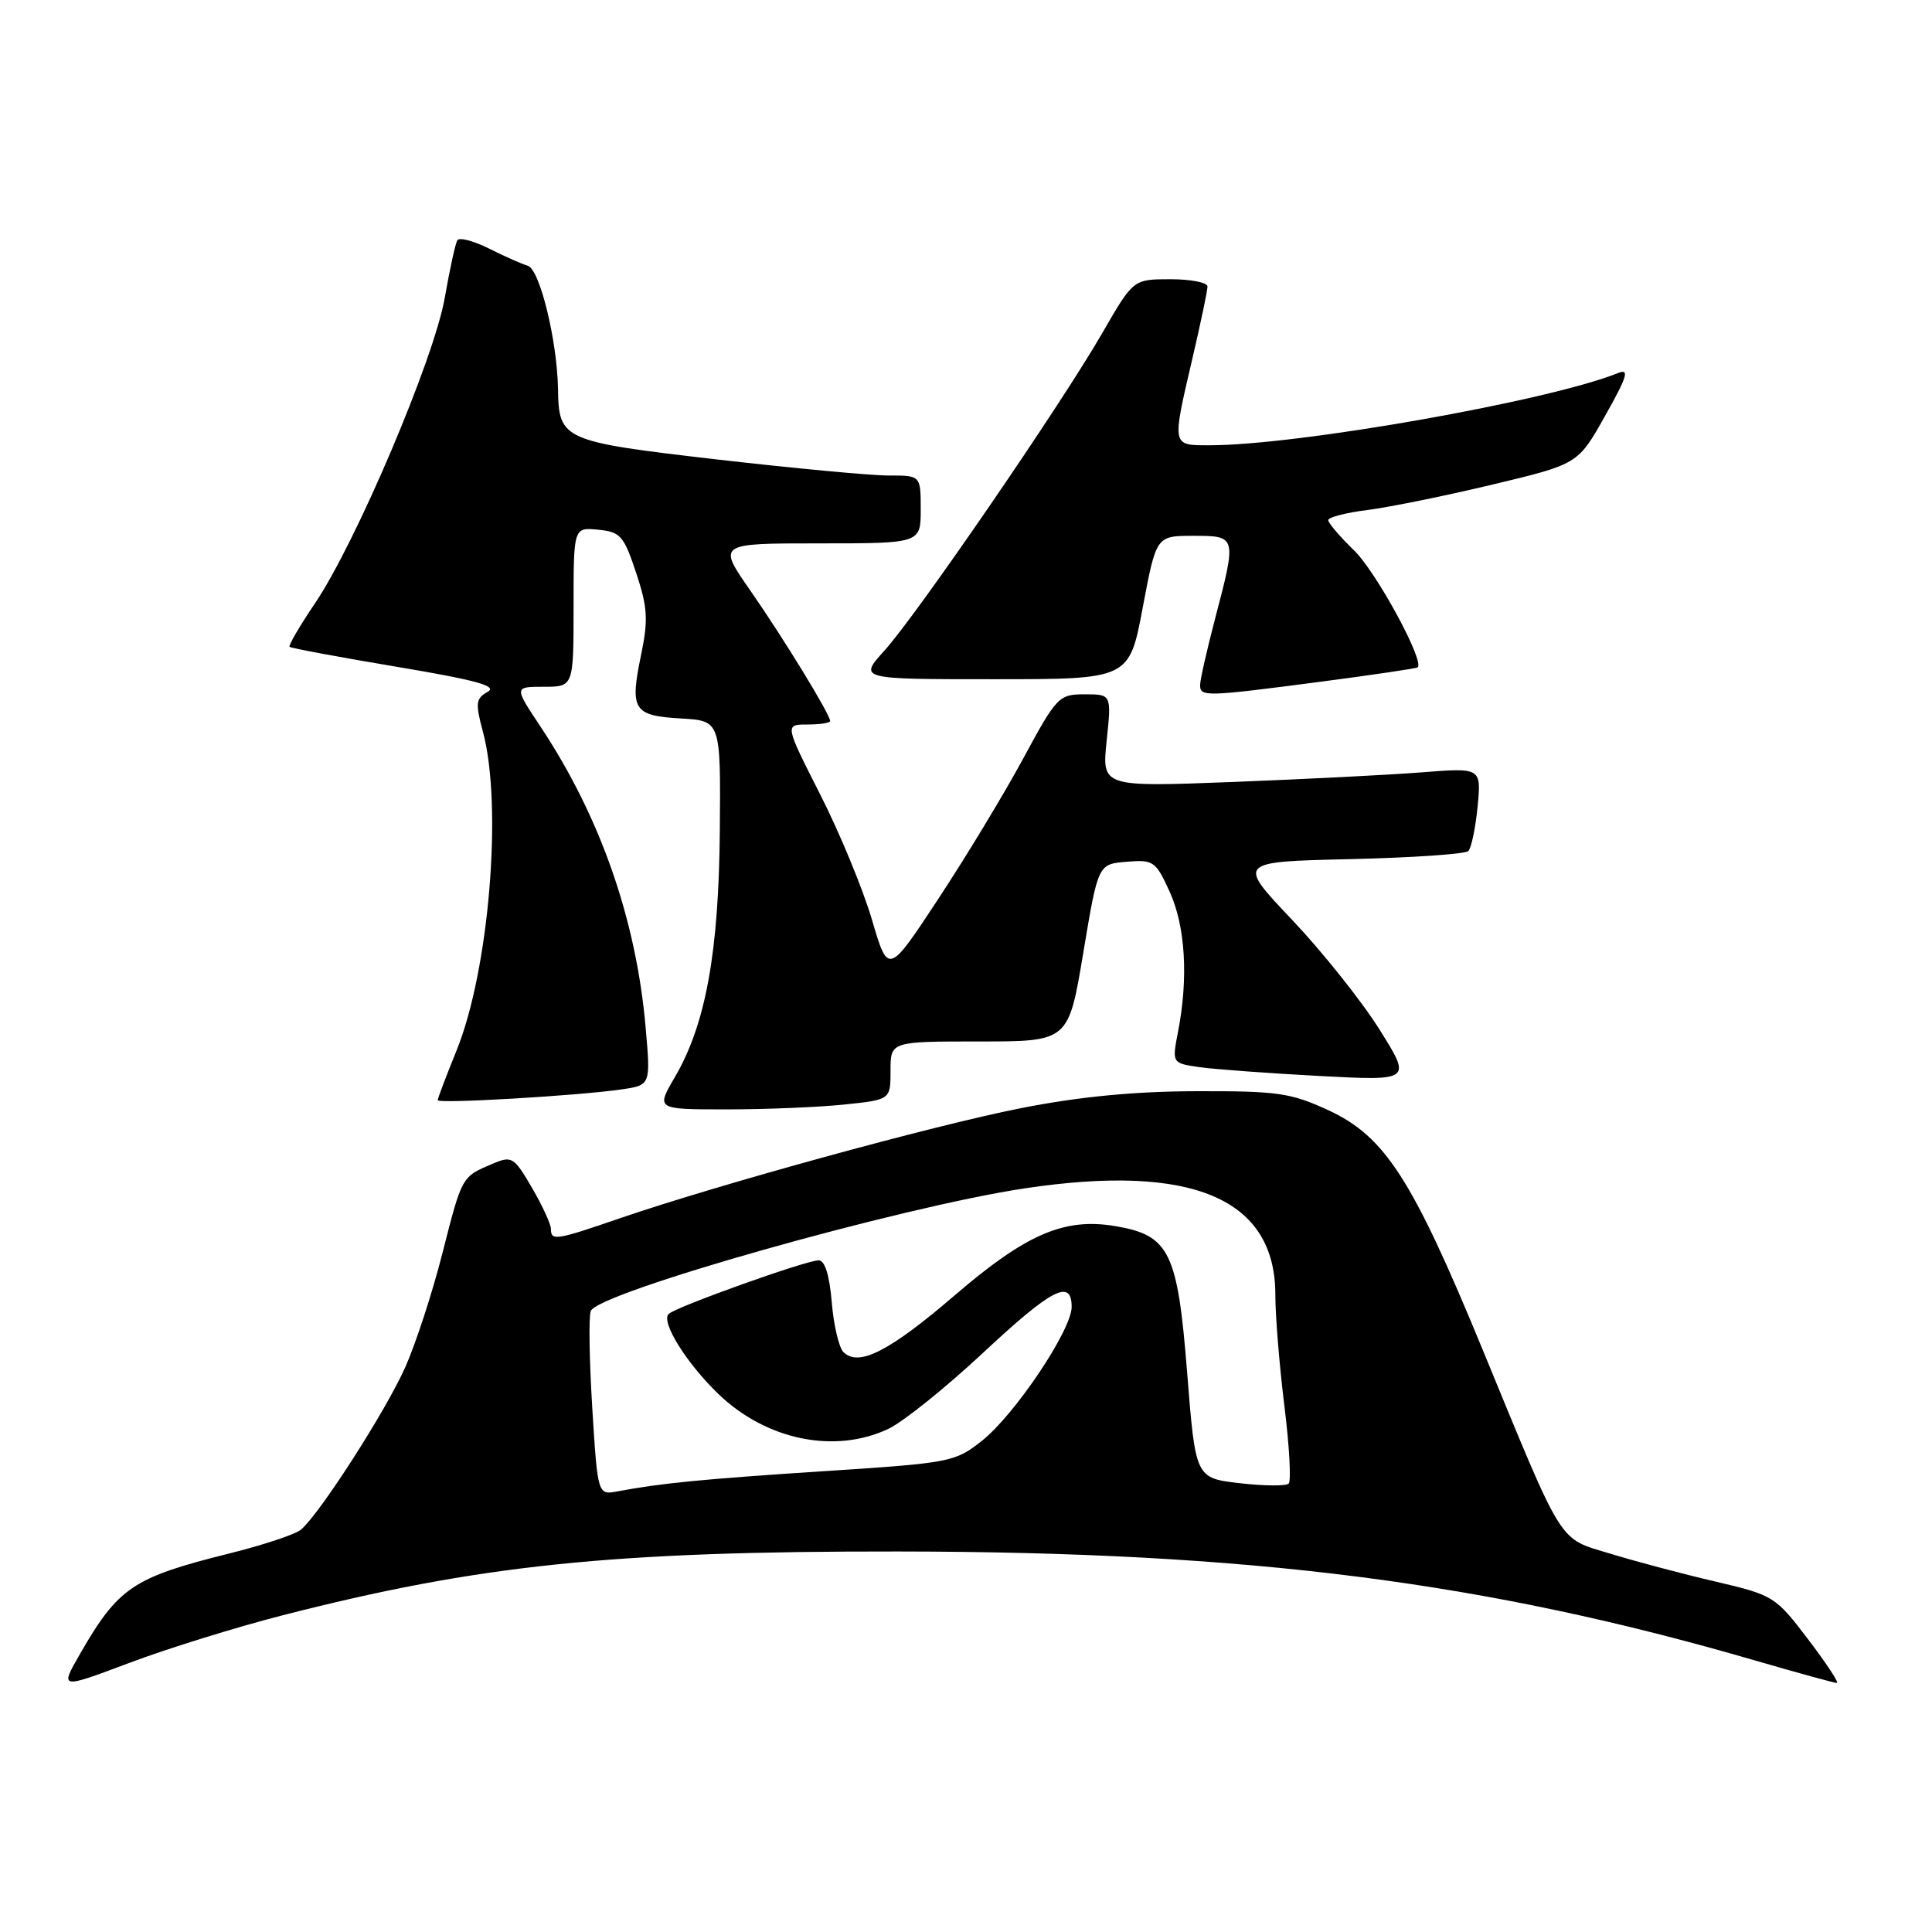<?xml version="1.0" encoding="UTF-8" standalone="no"?>
<!DOCTYPE svg PUBLIC "-//W3C//DTD SVG 1.1//EN" "http://www.w3.org/Graphics/SVG/1.1/DTD/svg11.dtd" >
<svg xmlns="http://www.w3.org/2000/svg" xmlns:xlink="http://www.w3.org/1999/xlink" version="1.1" viewBox="0 0 256 256">
 <g >
 <path fill="currentColor"
d=" M 37.43 214.04 C 63.44 207.37 81.04 205.54 119.00 205.58 C 165.61 205.63 196.73 209.59 232.65 220.05 C 238.23 221.67 243.06 223.00 243.39 223.00 C 243.72 223.00 242.00 220.39 239.57 217.20 C 235.26 211.53 235.00 211.37 227.33 209.57 C 223.02 208.57 216.78 206.91 213.44 205.89 C 206.37 203.73 207.36 205.30 196.43 178.77 C 187.16 156.25 183.52 150.60 176.06 147.13 C 171.04 144.81 169.33 144.56 158.50 144.59 C 150.29 144.61 142.96 145.32 135.27 146.84 C 123.68 149.12 95.12 156.97 82.07 161.45 C 73.64 164.35 73.00 164.45 73.00 162.84 C 73.00 162.20 71.86 159.74 70.48 157.37 C 68.08 153.27 67.82 153.12 65.23 154.22 C 61.17 155.95 61.23 155.82 58.63 166.03 C 57.31 171.24 55.09 178.04 53.71 181.14 C 51.14 186.93 42.32 200.66 39.87 202.69 C 39.12 203.32 34.80 204.75 30.28 205.87 C 17.64 209.02 15.66 210.35 10.60 219.16 C 7.92 223.81 7.92 223.81 17.14 220.34 C 22.21 218.43 31.34 215.60 37.43 214.04 Z  M 111.85 146.36 C 118.00 145.72 118.00 145.72 118.00 141.86 C 118.00 138.00 118.00 138.00 129.79 138.00 C 141.58 138.00 141.58 138.00 143.54 126.25 C 145.50 114.50 145.50 114.50 149.27 114.19 C 152.85 113.89 153.14 114.10 155.00 118.19 C 157.07 122.75 157.48 129.59 156.10 136.69 C 155.29 140.87 155.29 140.87 158.90 141.40 C 160.88 141.68 168.03 142.21 174.78 142.57 C 187.06 143.22 187.06 143.22 182.78 136.40 C 180.43 132.65 175.22 126.12 171.21 121.88 C 163.91 114.19 163.91 114.19 178.87 113.84 C 187.10 113.65 194.16 113.17 194.56 112.77 C 194.96 112.37 195.51 109.72 195.79 106.88 C 196.28 101.72 196.28 101.72 188.39 102.34 C 184.05 102.68 172.74 103.25 163.25 103.62 C 146.00 104.28 146.00 104.28 146.64 98.14 C 147.28 92.00 147.28 92.00 143.73 92.00 C 140.30 92.00 140.02 92.29 135.57 100.53 C 133.03 105.22 127.97 113.59 124.32 119.12 C 117.69 129.19 117.69 129.19 115.53 121.84 C 114.34 117.80 111.26 110.34 108.67 105.25 C 103.98 96.00 103.98 96.00 106.99 96.00 C 108.65 96.00 110.00 95.79 110.00 95.54 C 110.00 94.67 103.76 84.47 99.42 78.25 C 95.07 72.00 95.07 72.00 108.53 72.00 C 122.00 72.00 122.00 72.00 122.00 67.50 C 122.00 63.00 122.00 63.00 117.75 63.01 C 115.41 63.01 105.17 62.05 95.00 60.88 C 74.52 58.51 74.04 58.30 73.94 51.56 C 73.83 45.11 71.52 35.67 69.93 35.21 C 69.14 34.98 66.83 33.96 64.79 32.93 C 62.75 31.91 60.86 31.42 60.60 31.84 C 60.34 32.26 59.59 35.69 58.93 39.47 C 57.53 47.52 47.17 71.90 41.74 79.94 C 39.71 82.94 38.20 85.53 38.37 85.71 C 38.55 85.88 44.92 87.07 52.55 88.35 C 63.11 90.12 65.98 90.91 64.62 91.67 C 63.04 92.56 62.97 93.16 63.99 96.96 C 66.62 106.74 64.81 128.58 60.49 139.21 C 59.12 142.59 58.00 145.54 58.00 145.78 C 58.00 146.28 76.63 145.19 82.36 144.35 C 86.22 143.79 86.22 143.79 85.55 136.14 C 84.30 121.83 79.53 108.19 71.60 96.25 C 68.11 91.00 68.11 91.00 72.06 91.00 C 76.00 91.00 76.00 91.00 76.00 80.44 C 76.00 69.87 76.00 69.87 79.25 70.19 C 82.21 70.47 82.66 70.98 84.29 75.90 C 85.81 80.47 85.91 82.12 84.96 86.71 C 83.43 94.07 83.90 94.83 90.20 95.20 C 95.50 95.50 95.50 95.50 95.38 110.00 C 95.25 126.19 93.51 135.74 89.42 142.73 C 86.92 147.00 86.92 147.00 96.31 147.00 C 101.48 147.00 108.47 146.71 111.85 146.36 Z  M 174.86 90.35 C 181.81 89.44 187.65 88.58 187.84 88.43 C 188.81 87.65 182.36 75.77 179.41 72.92 C 177.54 71.10 176.00 69.30 176.00 68.92 C 176.00 68.54 178.36 67.93 181.25 67.57 C 184.14 67.20 191.58 65.69 197.79 64.20 C 209.09 61.50 209.09 61.50 212.69 55.09 C 215.63 49.87 215.95 48.81 214.40 49.43 C 205.19 53.14 171.96 59.01 160.25 59.00 C 155.23 59.00 155.27 59.21 158.00 47.50 C 159.10 42.78 160.00 38.49 160.00 37.96 C 160.00 37.43 157.79 37.00 155.09 37.00 C 150.17 37.00 150.17 37.00 146.07 44.11 C 140.61 53.59 121.51 81.43 117.20 86.20 C 113.77 90.00 113.77 90.00 131.70 90.00 C 149.63 90.00 149.63 90.00 151.42 80.50 C 153.21 71.00 153.21 71.00 158.11 71.00 C 163.88 71.00 163.88 71.01 161.00 82.00 C 159.92 86.12 159.03 90.06 159.02 90.75 C 159.00 92.35 159.71 92.33 174.86 90.35 Z  M 78.48 186.59 C 78.09 180.25 77.99 174.46 78.28 173.72 C 79.22 171.26 119.29 159.94 135.80 157.46 C 158.03 154.13 169.02 158.82 168.99 171.62 C 168.99 174.30 169.52 180.88 170.18 186.22 C 170.85 191.57 171.10 196.23 170.76 196.58 C 170.41 196.93 167.49 196.90 164.26 196.53 C 158.41 195.85 158.41 195.85 157.30 181.84 C 156.04 165.88 154.96 163.68 147.80 162.47 C 141.04 161.32 135.97 163.51 126.55 171.60 C 117.88 179.05 113.76 181.16 111.76 179.16 C 111.16 178.56 110.46 175.58 110.21 172.54 C 109.91 168.96 109.30 167.00 108.48 167.00 C 106.82 167.00 89.77 173.09 88.62 174.09 C 87.50 175.07 90.90 180.57 95.18 184.70 C 101.54 190.83 110.63 192.69 117.74 189.32 C 119.69 188.39 125.29 183.89 130.19 179.32 C 139.37 170.75 142.00 169.38 142.00 173.18 C 142.00 176.23 134.47 187.46 130.10 190.92 C 126.57 193.72 125.92 193.85 109.48 194.92 C 93.15 195.98 87.56 196.53 81.85 197.61 C 79.20 198.11 79.20 198.11 78.48 186.59 Z "/>
</g>
</svg>